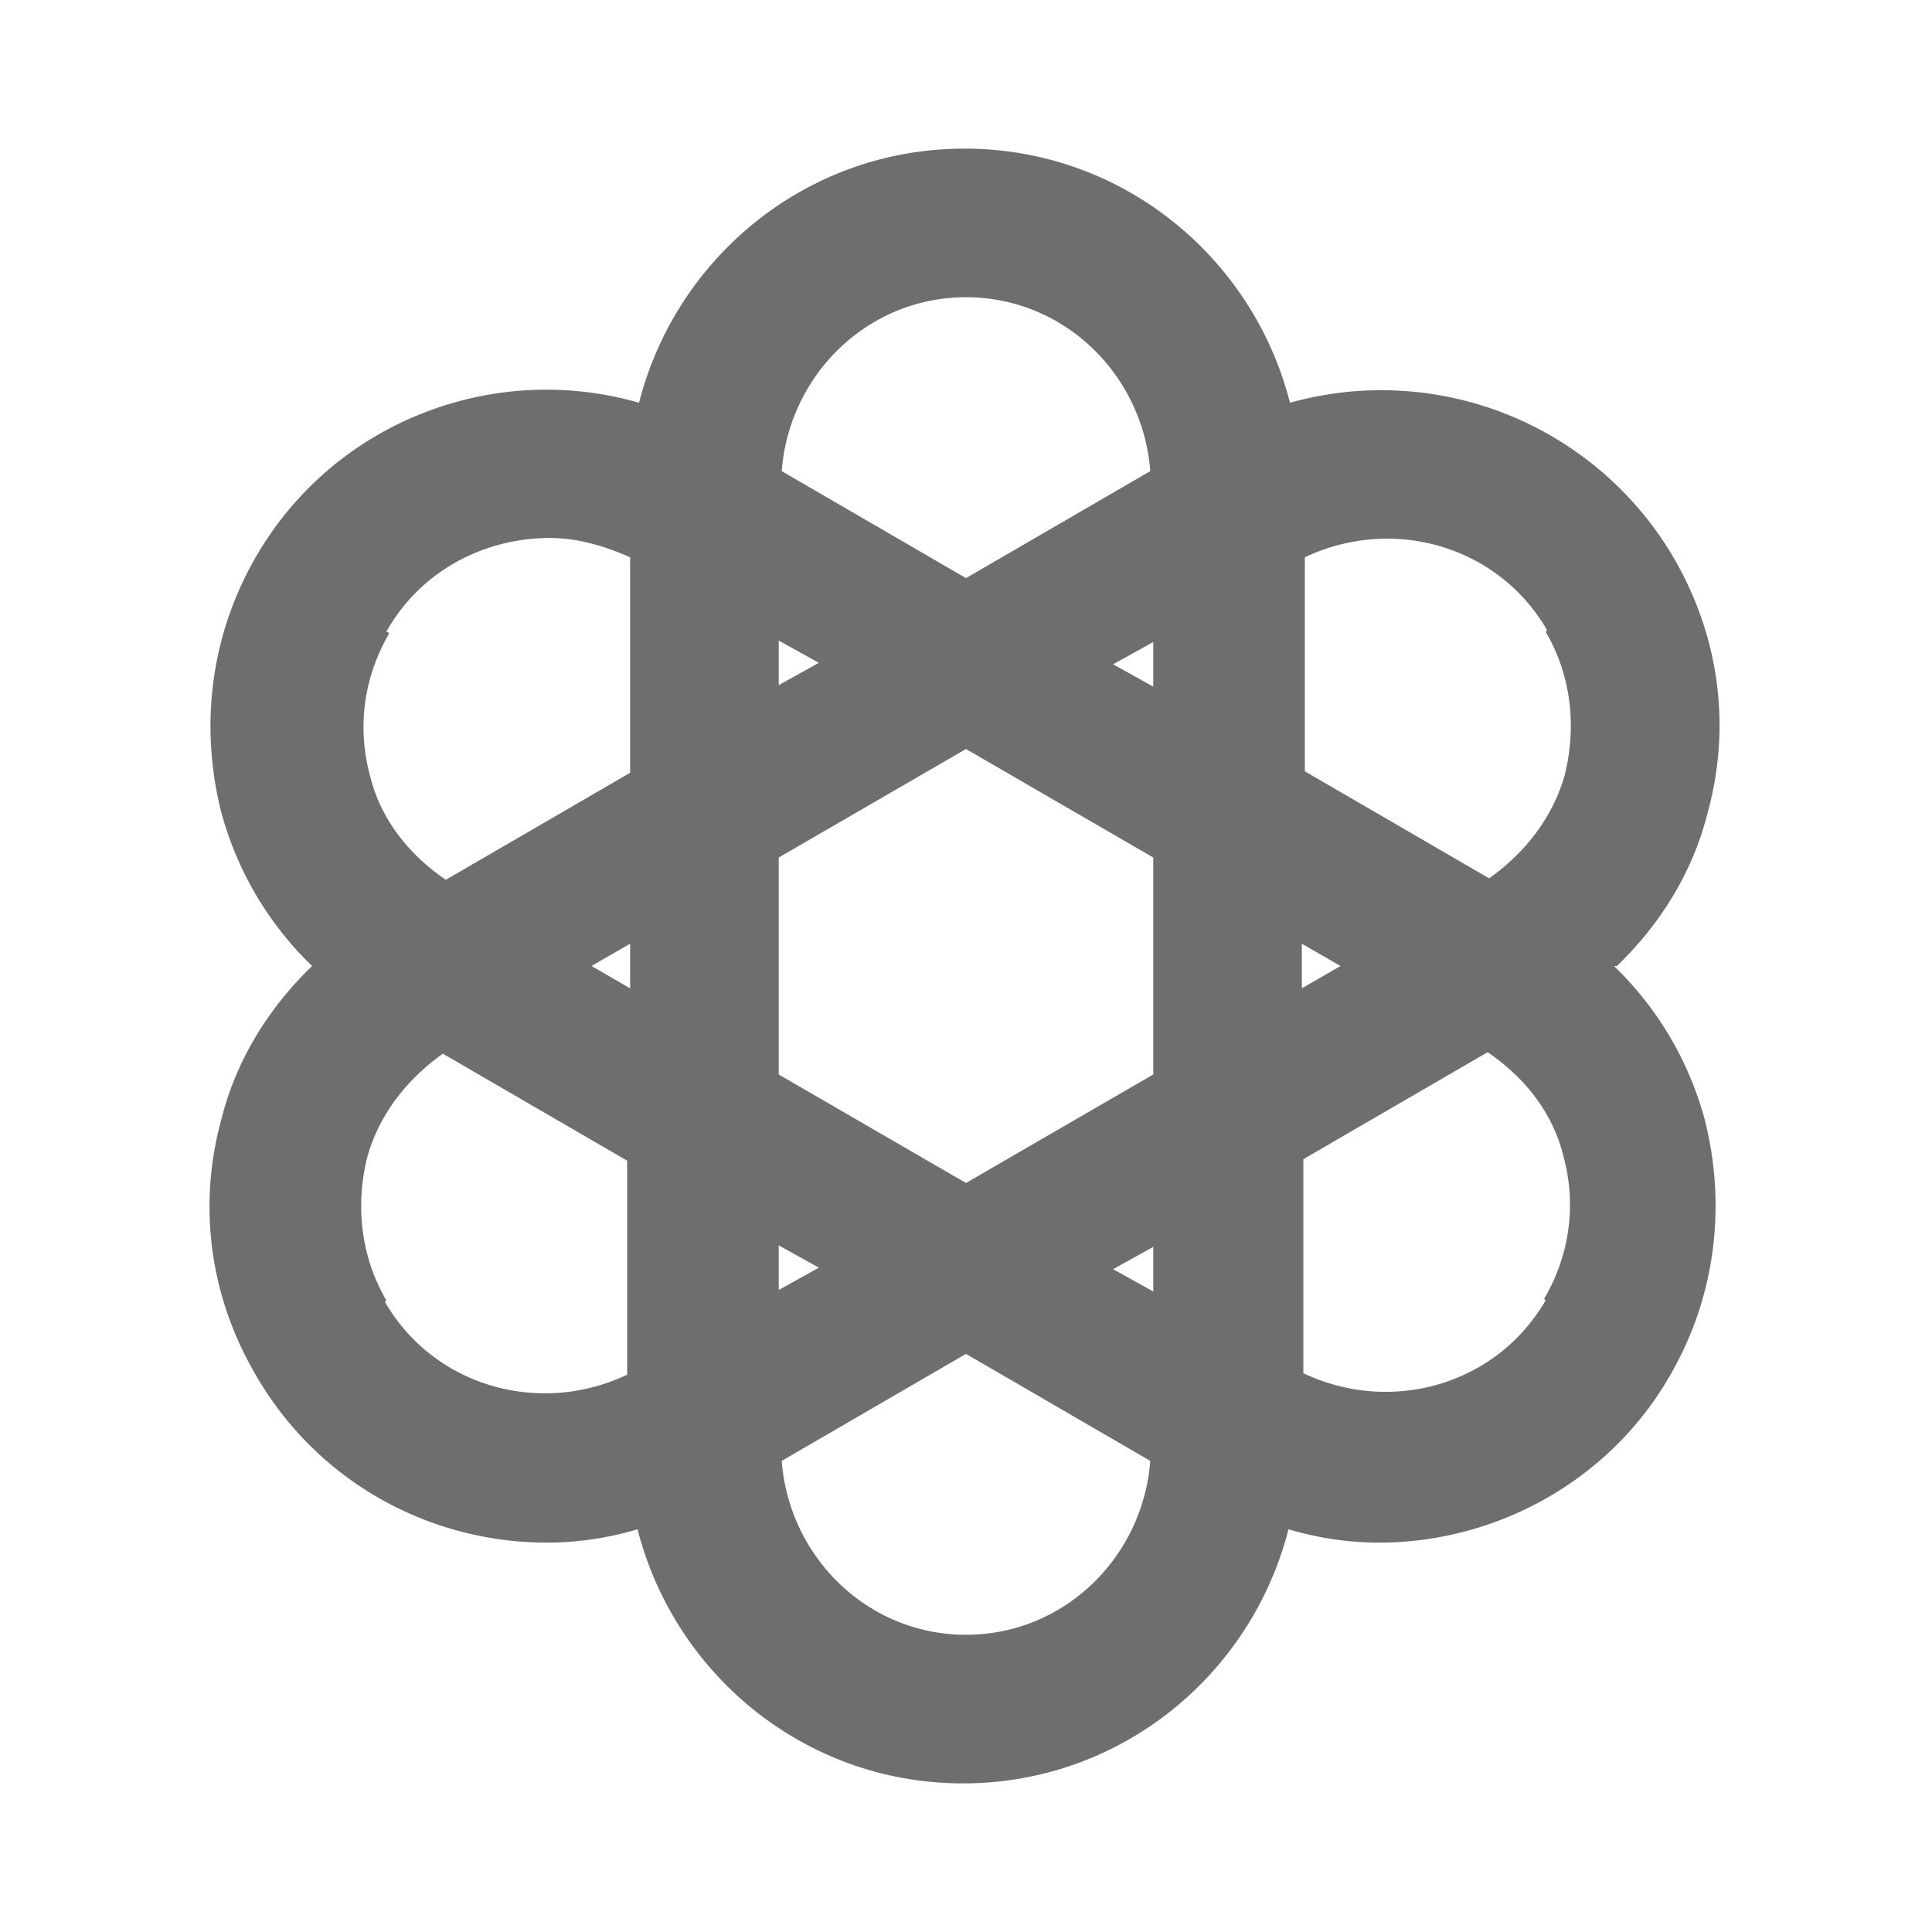 <!-- Copyright © 2000–2024 JetBrains s.r.o. -->
<svg width="13" height="13" viewBox="0 0 13 13" xmlns="http://www.w3.org/2000/svg">
  <path fill="#6e6e6e" d="M10.88 6.5c.29-.28.51-.63.61-1.03.16-.58.08-1.19-.23-1.72a2.28 2.28 0 0 0-2.58-1.04C8.43 1.73 7.55 1 6.49 1s-1.94.73-2.19 1.71c-.97-.28-2.05.12-2.58 1.04-.3.52-.38 1.13-.23 1.72.11.4.32.75.61 1.03-.29.28-.51.63-.61 1.03-.16.58-.08 1.19.23 1.72.42.73 1.18 1.13 1.96 1.13.2 0 .41-.03.61-.09.25.98 1.13 1.71 2.19 1.71s1.94-.73 2.19-1.71c.2.06.41.09.61.09.78 0 1.55-.41 1.96-1.13.3-.52.38-1.13.23-1.72-.11-.4-.32-.75-.61-1.03Zm-.48-2.25c.17.29.21.63.13.96-.08.29-.27.53-.51.7l-1.24-.72V3.75c.59-.28 1.3-.08 1.63.49ZM7.76 8.69l-.27-.15.27-.15v.31ZM6.5 7.96l-1.26-.73V5.77l1.26-.73 1.26.73v1.46zm-1.26.42.27.15-.27.15v-.31Zm-1-1.73-.26-.15.26-.15v.31Zm1-2.34.27.15-.27.15V4.3Zm2.52.31-.27-.15.27-.15v.31Zm1 1.73.26.15-.26.15v-.31ZM6.5 2c.66 0 1.19.52 1.24 1.17l-1.24.72-1.24-.72C5.31 2.52 5.84 2 6.5 2M2.6 4.25c.23-.41.66-.63 1.1-.63.18 0 .36.05.54.13V5.2L3 5.92c-.25-.17-.44-.41-.51-.7-.09-.33-.04-.67.13-.96Zm0 4.5c-.17-.29-.21-.63-.13-.96.08-.29.27-.53.51-.7l1.24.72v1.44c-.59.28-1.3.08-1.63-.49ZM6.5 11c-.66 0-1.19-.52-1.24-1.17l1.24-.72 1.24.72C7.69 10.48 7.16 11 6.5 11m3.9-2.25c-.33.57-1.04.77-1.63.49V7.8l1.24-.72c.25.17.44.41.51.7.09.33.04.67-.13.96Z"/>
</svg>

